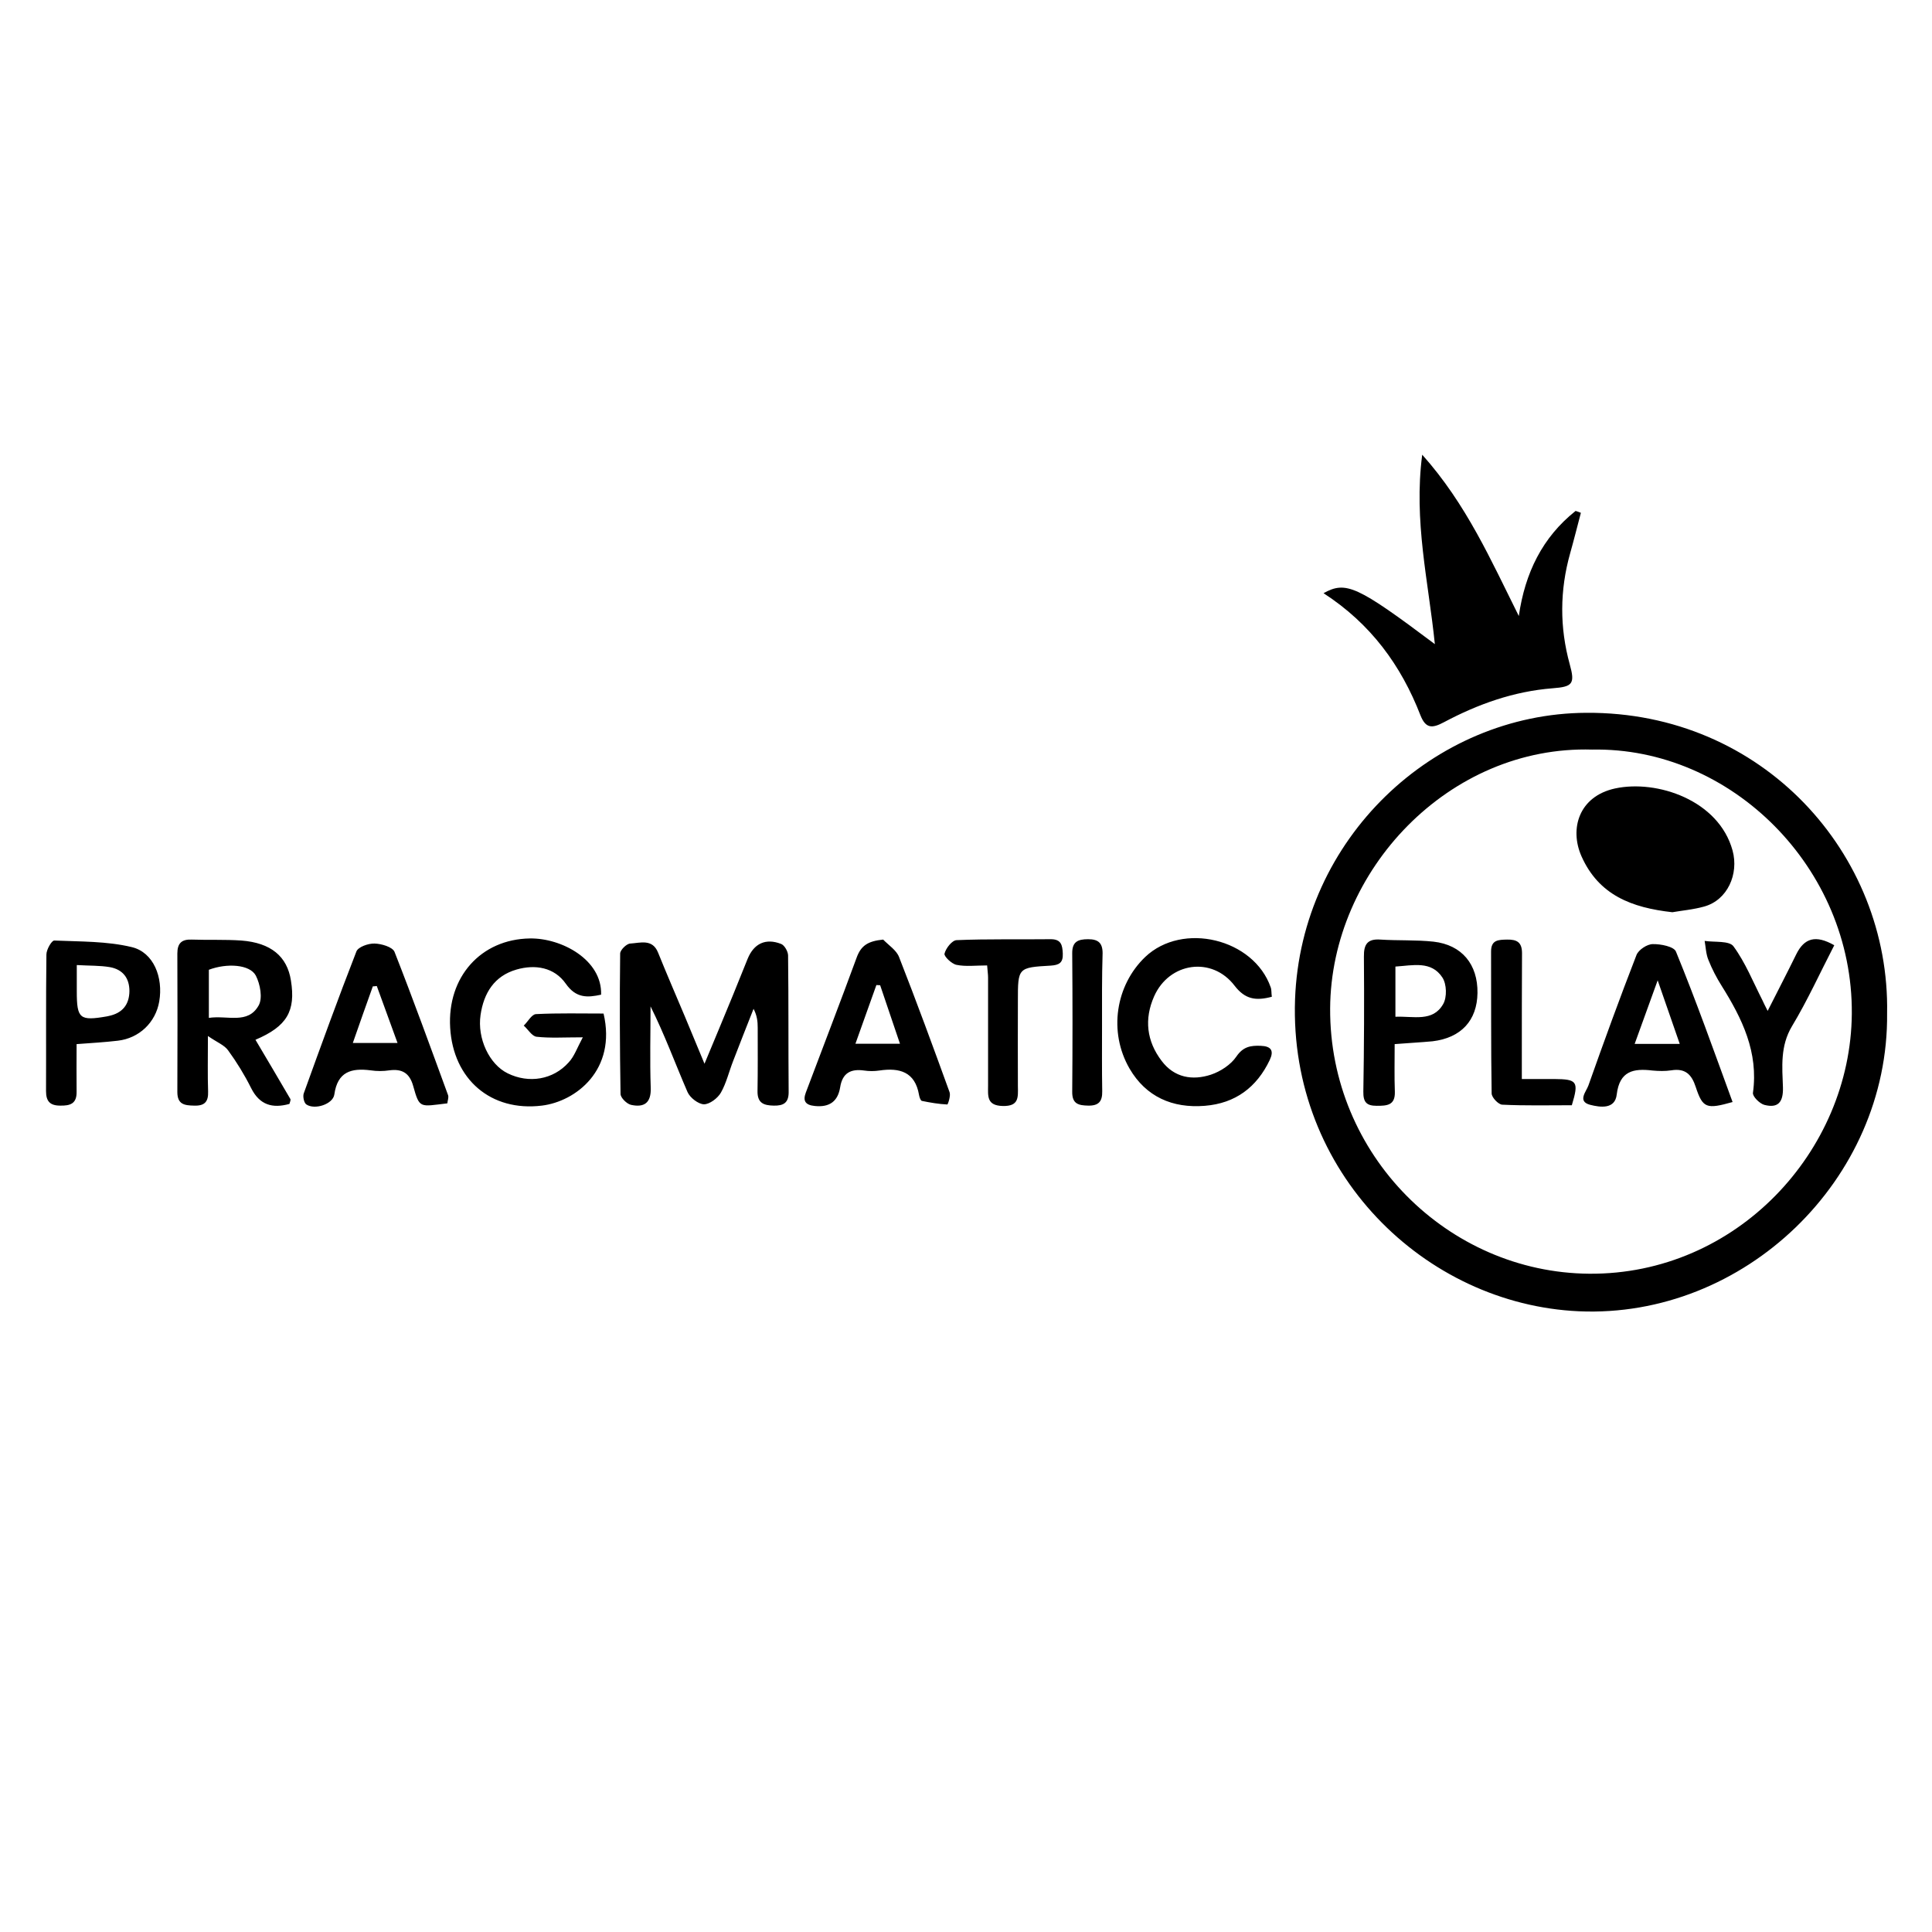 <?xml version="1.0" standalone="no"?><!DOCTYPE svg PUBLIC "-//W3C//DTD SVG 1.1//EN" "http://www.w3.org/Graphics/SVG/1.1/DTD/svg11.dtd"><svg t="1575519422619" class="icon" viewBox="0 0 1024 1024" version="1.1" xmlns="http://www.w3.org/2000/svg" p-id="7087" xmlns:xlink="http://www.w3.org/1999/xlink" width="200" height="200"><defs><style type="text/css"></style></defs><path d="M1000.2 537.1c0.9 88.2-75.8 161.8-163.4 157.9-81.6-3.7-153.6-73.6-150.4-165.3 3.1-85.1 73.4-151.5 154.4-151.9 93.5-0.6 161 74.9 159.4 159.3zM843.9 397.3c-75.8-2.3-138.5 64-138.9 137.2-0.4 77.6 62.4 140 137.3 140.6 77.9 0.6 138.6-64.7 139.2-137.8 0.6-77.3-64-141.4-137.6-140zM701.5 314.4c11.9-6.6 17.8-3.9 59 27-3.4-33.4-11.3-65.1-6.7-100.4 23.5 26.3 36.5 56.1 51.2 85.5 3.3-22.9 12.5-41.7 30.1-55.7 0.9 0.3 1.9 0.6 2.8 1-1.9 7.2-3.7 14.4-5.7 21.5-5.5 19.6-5.6 39.2-0.2 58.8 2.9 10.4 1.5 11.9-9.1 12.7-20.5 1.6-39.6 8.4-57.6 18-6.2 3.3-9.6 3.4-12.4-3.6-10.3-26.6-26.4-48.6-51.4-64.8zM373.4 563.8c5.5-13.2 10.3-24.7 15.1-36.4 2.6-6.4 5.2-12.9 7.8-19.3 3.3-8 9.5-11 17.7-7.8 1.8 0.7 3.6 3.9 3.7 6 0.3 24.2 0.1 48.4 0.3 72.6 0 5.7-2.8 7.2-7.9 7.1-5.4-0.1-8.7-1.4-8.6-7.7 0.2-11.2 0.1-22.4 0.1-33.6 0-3.2-0.3-6.4-2.2-10-3.6 9.2-7.3 18.4-10.8 27.6-2.2 5.6-3.6 11.7-6.5 16.8-1.7 3-6 6.2-9 6.2-3-0.1-7.4-3.5-8.7-6.5-6.5-15-12.1-30.4-19.6-45.4 0 14.4-0.4 28.7 0.1 43.1 0.3 8.1-3.5 10.6-10.4 9.1-2.3-0.5-5.6-3.8-5.6-5.8-0.4-24.8-0.5-49.6-0.2-74.4 0-1.9 3.4-5.2 5.3-5.3 5.3-0.3 11.8-2.7 14.8 4.8 4.6 11.4 9.5 22.7 14.3 34.1 3.2 7.7 6.4 15.4 10.3 24.8zM308.9 549.8c-10 0-17.3 0.5-24.5-0.3-2.5-0.3-4.5-3.9-6.8-5.9 2.2-2.1 4.2-6 6.5-6.1 12-0.6 24-0.3 35.8-0.3 7 29.9-14.7 46.6-32.7 48.8-27 3.3-47-13.9-48.6-41.3-1.6-26.9 16.3-46.9 42.2-47.3 16.8-0.3 38.4 11.3 37.8 29.8-7.3 1.6-13.3 1.9-18.7-5.8-6.1-8.7-16.2-10.4-26.2-7.5-11.7 3.4-17.3 12.4-19 24.1-1.8 12.4 4.6 26.1 14.4 30.9 11.2 5.5 24.1 3.4 32.3-5.8 3-3.2 4.4-7.5 7.5-13.3zM135.4 551.1c6.4 10.8 12.5 21.1 18.5 31.4 0.3 0.6-0.3 1.7-0.5 2.6-9 2.5-15.8 0.6-20.3-8.4-3.5-7-7.6-13.7-12.2-20-2-2.8-5.8-4.2-10.7-7.6 0 11.9-0.2 20.7 0.1 29.4 0.2 5.4-1.8 7.7-7.4 7.5-5.1-0.1-8.9-0.6-8.9-7.2 0.1-24.5 0.1-49 0-73.4 0-5.5 2.3-7.6 7.6-7.4 8.8 0.3 17.6-0.1 26.3 0.5 15.7 1.2 24.3 8.4 26.3 21.2 2.6 16.2-2.1 24.3-18.8 31.4z m-24.7-11.6c9.8-1.5 20.7 3.6 26.4-6.6 2.2-3.9 0.8-11.3-1.5-15.8-3.2-6-15.4-6.7-24.9-3.1v25.5zM674.1 528.3c-8.6 2.3-14.2 1.3-19.7-5.8-12-15.8-34.7-12.5-42.7 5.6-5.3 12-4 23.7 4 34.2 6.7 8.9 16.3 10.5 26.1 7.3 5.1-1.7 10.6-5.3 13.5-9.6 3.6-5.3 7.6-5.9 12.9-5.7 5.6 0.2 7.1 2.6 4.8 7.5-6.9 14.5-18.2 23-34.4 24.3-17.2 1.4-31.2-4.8-39.9-19.7-11.3-19.5-7.4-44.2 8.3-59.2 19.8-18.8 57.5-9.7 66.5 16.1 0.5 1.3 0.3 2.9 0.6 5zM468.1 498c2.9 3 7 5.6 8.4 9.2 9.3 23.7 18.1 47.7 26.8 71.7 0.7 1.9-0.9 6.5-1.2 6.5-4.5-0.2-9.1-1-13.5-1.9-0.7-0.2-1.3-2-1.5-3.2-2.1-12.2-10.3-14.5-21-12.9-2.7 0.4-5.5 0.4-8.1 0-7.1-1-11.5 1.3-12.7 8.9-1.2 7.4-5.6 10.7-13.4 9.9-5.2-0.5-6.4-2.8-4.8-7.1 9-23.9 18.2-47.7 27-71.7 2.3-6.2 5.9-8.6 14-9.4z m-1.6 24.2c-0.7 0-1.3-0.1-2-0.1-3.6 10.2-7.3 20.3-11.1 31.1H477c-3.7-10.9-7.1-21-10.5-31zM237.1 584.8c-14.6 1.7-14.7 3-18.1-9.2-1.9-6.8-5.8-9.2-12.6-8.3-3.3 0.5-6.7 0.5-10 0-10.2-1.3-17.5 0.7-19.2 12.8-0.7 5.1-10.3 8.3-14.8 5.3-1.3-0.8-2-4.3-1.4-5.9 9.1-25.2 18.2-50.3 27.9-75.2 0.9-2.4 6.3-4.3 9.6-4.2 3.7 0.1 9.5 1.8 10.6 4.4 9.9 25.2 19.1 50.6 28.4 76 0.4 1.3-0.3 2.9-0.4 4.3z m-50.1-32h23.7c-3.9-10.8-7.5-20.5-11-30.2-0.7 0.1-1.4 0.2-2.1 0.2-3.6 10-7.1 20-10.6 30zM40.6 553.4c0 9.1-0.1 17.2 0 25.3 0.1 6.3-3.4 7.4-8.7 7.3-5.5 0-7.5-2.4-7.5-7.7 0.1-24.1-0.1-48.3 0.2-72.4 0-2.6 2.8-7.5 4.2-7.4 13.7 0.6 27.9 0.3 41.1 3.5 11.5 2.8 16.7 16 14.5 28.8-1.9 11.1-10.6 19.5-22 20.8-6.8 0.8-13.7 1.2-21.8 1.8z m0.1-41.9v14c0 14.5 1.6 15.7 16 13.2 0.3-0.1 0.6-0.1 0.9-0.2 7.2-1.5 10.9-5.9 11-13.2 0-7-3.6-11.5-10.4-12.7-5.3-0.9-10.7-0.7-17.5-1.1zM523.2 511.7c-6 0-11.3 0.7-16.2-0.3-2.6-0.5-6.7-4.5-6.4-5.9 0.7-2.9 4-7.1 6.4-7.2 16.6-0.7 33.3-0.3 49.9-0.5 5.5 0 6.2 3 6.4 7.6 0.2 4.9-1.9 6.1-6.4 6.4-17.4 1-17.4 1.1-17.4 18.7 0 15.1-0.1 30.2 0 45.3 0.1 5.8 0.6 10.6-8 10.4-8.7-0.2-7.8-5.4-7.8-11v-57.1c0-1.7-0.3-3.5-0.5-6.4zM584.1 543.2c0 11.7-0.1 23.5 0.1 35.2 0.1 5.3-1.8 7.7-7.4 7.6-5.2-0.1-8.6-0.9-8.5-7.4 0.2-24.4 0.2-48.8 0-73.2-0.1-6.2 2.9-7.6 8.4-7.6 5.3 0 7.7 1.9 7.7 7.4-0.4 12.7-0.3 25.4-0.3 38z" p-id="7088"></path><path d="M886.4 483.5c-21.5-2.4-39-9-48.2-29.7-6.4-14.5-1.4-31.7 17.8-35.9 22.2-4.8 55 6.2 62.3 32.9 3.4 12.5-2.7 26.3-15.1 29.7-5.7 1.6-11.7 2.1-16.8 3zM918.3 584.1c-13.8 3.9-15.8 3.3-19.5-7.9-2.2-6.8-5.6-10.1-13-8.9-3.2 0.5-6.7 0.4-10 0.1-10-1.2-17.4 0.2-18.9 12.7-0.9 8-8.8 6.8-14 5.5-7.1-1.8-2.1-7.1-1-10.3 8.2-23.2 16.6-46.3 25.5-69.2 1.1-2.7 5.6-5.7 8.6-5.7 4.2-0.1 11.3 1.3 12.3 4 10.7 26.1 20.1 52.6 30 79.7z m-51.9-30.8h23.9c-3.8-10.9-7.3-21.1-11.7-33.7-4.6 12.6-8.2 22.6-12.2 33.7zM739.2 553.4c0 9-0.2 17.2 0.1 25.3 0.2 7.2-4.2 7.4-9.6 7.4-5.4 0-7.2-1.9-7.1-7.6 0.4-23.8 0.5-47.7 0.3-71.5-0.1-6.6 2-9.5 8.8-9 9.3 0.6 18.8 0.1 28.1 1.1 15.1 1.7 23.5 12.1 23.3 27.2-0.2 14.6-8.7 23.8-23.8 25.6-6.4 0.6-12.7 0.9-20.1 1.5z m0.4-14.5c9.7-0.4 19.8 2.9 25.3-6.7 2.1-3.6 1.9-10.6-0.4-14.1-5.9-9-15.6-6.4-24.9-5.8v26.6zM936.9 535.8c5.5-10.9 10.4-20.3 15.1-29.9 4.3-8.8 10.4-10.5 20.2-4.9-7.4 14.3-14.1 29.1-22.4 42.9-6.3 10.5-5.2 21.5-4.8 32.5 0.2 7.8-2.6 11.1-9.9 9.2-2.5-0.7-6.3-4.5-6-6.4 3-21.5-5.7-39.3-16.6-56.7-2.7-4.3-5.1-8.9-7-13.7-1.3-3.1-1.4-6.7-2-10.1 5.3 0.8 13.1-0.2 15.3 2.9 6.3 8.6 10.4 18.9 15.3 28.5 0.6 1.4 1.3 2.7 2.8 5.7zM806.6 571.9h17.2c12.2 0.1 13.1 1.3 9.3 13.9-12.1 0-24.5 0.3-36.9-0.3-2-0.1-5.6-3.8-5.6-6-0.4-25.1-0.2-50.1-0.3-75.2 0-6.2 3.9-6.2 8.5-6.3 5.3-0.1 7.9 1.5 7.9 7.2-0.1 18.4-0.1 36.9-0.1 55.3v11.4z" p-id="7089"></path></svg>
